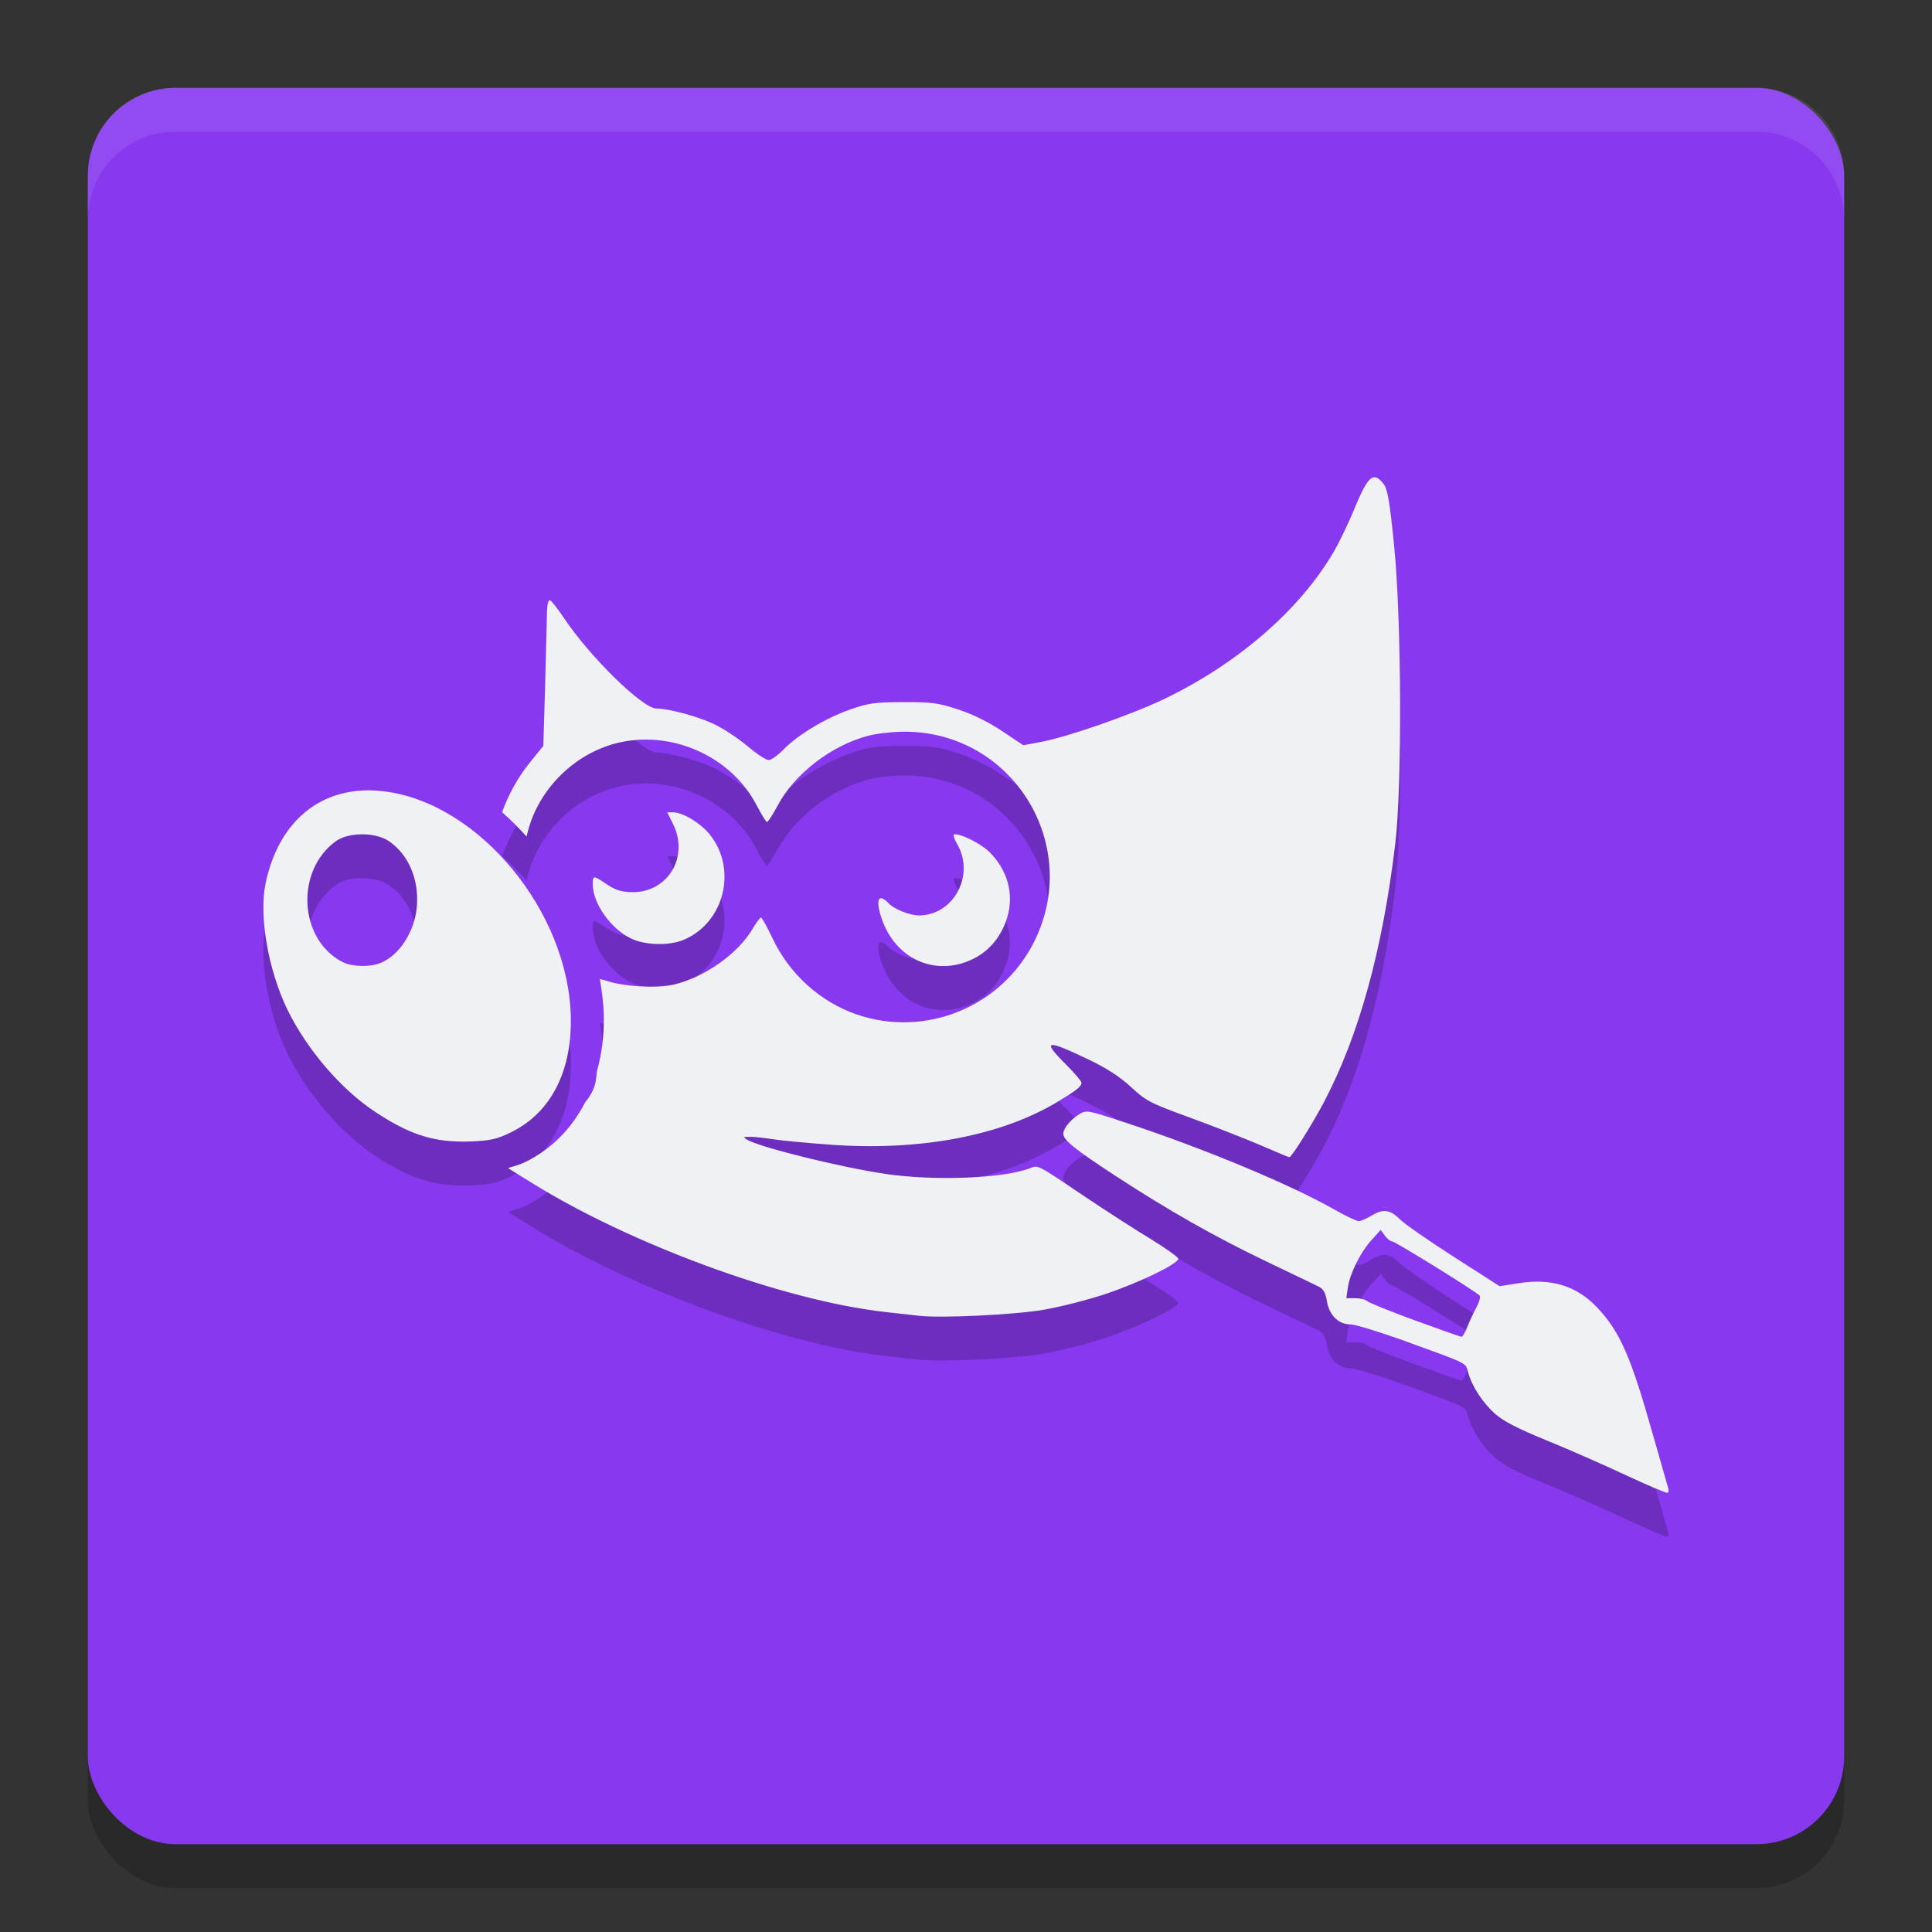 <svg xmlns="http://www.w3.org/2000/svg" width="22" height="22" version="1">
 <rect width="100%" height="100%" fill="#333333" stroke="none"/>
 <rect style="opacity:0.2" width="20" height="20" x="1" y="1.5" rx="1" ry="1"/>
 <rect style="fill:#8839ef" width="20" height="20" x="1" y="1" rx="1" ry="1"/>
 <path style="opacity:0.1;fill:#eff1f5" d="M 2,1 C 1.446,1 1,1.446 1,2 v 0.5 c 0,-0.554 0.446,-1 1,-1 h 18 c 0.554,0 1,0.446 1,1 V 2 C 21,1.446 20.554,1 20,1 Z"/>
 <path style="opacity:0.2" d="m 15.66,5.934 c -0.066,-0.009 -0.13,0.097 -0.236,0.356 -0.066,0.161 -0.172,0.382 -0.235,0.49 -0.389,0.667 -1.102,1.283 -1.948,1.686 -0.38,0.18 -1.096,0.429 -1.398,0.484 L 11.652,8.986 11.411,8.825 C 11.255,8.72 11.079,8.634 10.912,8.579 10.682,8.503 10.613,8.494 10.286,8.495 9.962,8.496 9.891,8.506 9.684,8.578 9.407,8.674 9.085,8.867 8.922,9.035 8.858,9.101 8.781,9.155 8.752,9.155 8.722,9.155 8.614,9.083 8.511,8.996 8.408,8.909 8.237,8.796 8.13,8.745 7.947,8.658 7.618,8.569 7.475,8.568 7.315,8.567 6.714,7.977 6.418,7.532 6.345,7.423 6.274,7.334 6.259,7.334 c -0.015,0 -0.029,0.056 -0.03,0.125 -0.002,0.069 -0.011,0.441 -0.021,0.829 L 6.187,8.993 6.032,9.184 C 5.891,9.358 5.786,9.56 5.717,9.749 5.816,9.834 5.908,9.929 5.997,10.026 6.101,9.526 6.509,9.095 7.012,8.965 7.635,8.802 8.325,9.107 8.617,9.672 c 0.053,0.103 0.106,0.188 0.117,0.188 0.011,6e-5 0.065,-0.083 0.118,-0.184 0.193,-0.365 0.614,-0.689 1.038,-0.8 0.095,-0.025 0.28,-0.045 0.41,-0.045 1.23,0 2.025,1.288 1.476,2.39 -0.371,0.745 -1.241,1.1 -2.026,0.828 C 9.338,11.907 8.988,11.589 8.796,11.182 8.735,11.054 8.677,10.948 8.666,10.948 8.655,10.947 8.614,11.003 8.573,11.072 8.407,11.356 8.024,11.628 7.675,11.711 c -0.196,0.046 -0.581,0.024 -0.776,-0.045 -0.035,-0.012 -0.043,-0.01 -0.069,-0.017 0.026,0.144 0.044,0.289 0.046,0.436 0.003,0.214 -0.025,0.419 -0.078,0.611 -0.006,0.053 -0.012,0.108 -0.021,0.146 -0.021,0.08 -0.063,0.149 -0.114,0.211 -0.152,0.294 -0.381,0.533 -0.683,0.68 -0.06,0.029 -0.125,0.047 -0.188,0.066 l -0.005,0.004 0.278,0.172 c 1.099,0.682 2.834,1.332 4.017,1.465 0.153,0.017 0.326,0.036 0.383,0.043 0.251,0.029 1.087,-0.011 1.421,-0.069 0.192,-0.033 0.509,-0.114 0.705,-0.18 0.38,-0.127 0.826,-0.343 0.826,-0.4 0,-0.019 -0.142,-0.12 -0.315,-0.226 -0.174,-0.105 -0.509,-0.321 -0.744,-0.479 -0.553,-0.373 -0.535,-0.363 -0.627,-0.327 -0.302,0.117 -1.088,0.148 -1.645,0.066 -0.509,-0.075 -1.426,-0.301 -1.579,-0.39 -0.049,-0.028 -0.045,-0.033 0.033,-0.033 0.048,-4.92e-4 0.164,0.012 0.257,0.027 0.093,0.015 0.386,0.043 0.651,0.062 1.018,0.076 1.944,-0.098 2.589,-0.484 0.221,-0.133 0.278,-0.178 0.278,-0.22 0,-0.018 -0.08,-0.112 -0.177,-0.209 -0.279,-0.279 -0.231,-0.29 0.256,-0.057 0.209,0.1 0.357,0.196 0.485,0.314 0.172,0.159 0.216,0.182 0.654,0.342 0.259,0.094 0.621,0.236 0.805,0.314 0.184,0.079 0.338,0.144 0.344,0.144 0.025,0 0.257,-0.37 0.39,-0.62 0.403,-0.761 0.672,-1.733 0.817,-2.95 0.079,-0.664 0.072,-2.553 -0.014,-3.406 C 15.825,6.216 15.801,6.072 15.758,6.014 15.722,5.966 15.69,5.939 15.66,5.934 Z M 4.19,9.5 c -0.592,0.003 -1.027,0.392 -1.166,1.061 -0.077,0.371 0.031,0.989 0.25,1.438 0.22,0.45 0.604,0.899 0.989,1.156 0.405,0.27 0.687,0.358 1.093,0.343 0.226,-0.009 0.301,-0.025 0.458,-0.102 C 6.265,13.177 6.51,12.713 6.5,12.091 6.481,10.889 5.46,9.647 4.38,9.511 4.315,9.503 4.252,9.499 4.19,9.5 Z m 3.407,0.25 0.066,0.133 c 0.185,0.37 -0.055,0.776 -0.457,0.776 -0.123,0 -0.198,-0.022 -0.294,-0.087 C 6.754,10.465 6.75,10.464 6.75,10.569 c 0,0.219 0.205,0.509 0.44,0.62 0.161,0.076 0.434,0.082 0.598,0.012 C 8.25,11.004 8.399,10.395 8.081,10.001 7.977,9.872 7.774,9.75 7.665,9.75 Z m -3.472,0.25 c 0.114,5e-4 0.228,0.027 0.305,0.08 0.221,0.152 0.341,0.433 0.316,0.742 -0.023,0.287 -0.204,0.565 -0.423,0.647 -0.122,0.046 -0.322,0.039 -0.427,-0.016 -0.496,-0.259 -0.536,-1.043 -0.07,-1.377 0.073,-0.052 0.185,-0.078 0.299,-0.077 z m 6.757,0 c -0.011,-2.36e-4 -0.019,0.001 -0.023,0.006 -0.007,0.007 0.011,0.056 0.041,0.108 0.203,0.355 -0.043,0.81 -0.438,0.81 -0.11,0 -0.298,-0.079 -0.354,-0.148 -0.021,-0.026 -0.057,-0.047 -0.079,-0.047 -0.06,0 -0.019,0.206 0.074,0.378 0.202,0.369 0.619,0.498 0.993,0.304 0.183,-0.095 0.315,-0.263 0.376,-0.477 0.074,-0.261 -0.002,-0.53 -0.208,-0.734 -0.091,-0.089 -0.305,-0.198 -0.381,-0.199 z m 1.494,3.159 c -0.037,-0.001 -0.058,0.01 -0.087,0.028 -0.101,0.064 -0.181,0.162 -0.182,0.222 -0.001,0.072 0.128,0.176 0.587,0.476 0.615,0.402 1.14,0.699 1.729,0.981 0.285,0.136 0.551,0.264 0.591,0.284 0.054,0.027 0.078,0.069 0.095,0.167 0.027,0.161 0.131,0.264 0.269,0.264 0.052,0 0.333,0.086 0.623,0.191 0.735,0.267 0.684,0.242 0.716,0.356 0.044,0.16 0.166,0.347 0.31,0.474 0.096,0.084 0.258,0.167 0.581,0.299 0.246,0.1 0.653,0.279 0.903,0.396 0.25,0.117 0.465,0.208 0.477,0.202 0.011,-0.006 0.015,-0.027 0.009,-0.047 -0.006,-0.02 -0.086,-0.3 -0.178,-0.622 -0.25,-0.885 -0.372,-1.162 -0.628,-1.436 -0.236,-0.252 -0.524,-0.342 -0.904,-0.281 l -0.212,0.033 -0.521,-0.334 c -0.287,-0.184 -0.565,-0.377 -0.617,-0.43 -0.11,-0.11 -0.191,-0.119 -0.326,-0.036 -0.053,0.032 -0.116,0.059 -0.141,0.059 -0.024,0 -0.151,-0.06 -0.28,-0.134 -0.503,-0.285 -1.472,-0.689 -2.355,-0.981 -0.283,-0.094 -0.395,-0.13 -0.457,-0.132 z m 3.345,1.346 0.048,0.066 c 0.026,0.036 0.063,0.065 0.083,0.065 0.033,0 0.937,0.56 0.995,0.616 0.014,0.013 -0.003,0.075 -0.037,0.138 -0.034,0.062 -0.08,0.162 -0.104,0.223 -0.023,0.061 -0.053,0.11 -0.066,0.109 -0.013,-7.5e-4 -0.253,-0.086 -0.533,-0.188 -0.28,-0.103 -0.524,-0.201 -0.542,-0.219 -0.018,-0.018 -0.078,-0.032 -0.134,-0.032 h -0.101 l 0.017,-0.119 c 0.021,-0.158 0.142,-0.4 0.271,-0.544 z"/>
 <path style="fill:#eff1f5" d="m 15.66,5.435 c -0.066,-0.009 -0.13,0.097 -0.236,0.356 -0.066,0.161 -0.172,0.382 -0.235,0.49 -0.389,0.667 -1.102,1.283 -1.948,1.686 C 12.861,8.147 12.144,8.396 11.842,8.451 L 11.652,8.486 11.411,8.325 C 11.255,8.221 11.079,8.134 10.912,8.079 10.682,8.004 10.613,7.994 10.286,7.995 9.962,7.996 9.891,8.006 9.684,8.078 9.407,8.174 9.085,8.367 8.922,8.535 8.858,8.601 8.781,8.655 8.752,8.655 8.722,8.655 8.614,8.583 8.511,8.496 8.408,8.409 8.237,8.296 8.13,8.245 7.947,8.158 7.618,8.069 7.475,8.068 7.315,8.067 6.714,7.477 6.418,7.032 6.345,6.923 6.274,6.834 6.259,6.834 c -0.015,0 -0.029,0.056 -0.03,0.125 -0.002,0.069 -0.011,0.441 -0.021,0.829 L 6.187,8.493 6.032,8.685 C 5.891,8.858 5.786,9.06 5.717,9.249 5.816,9.334 5.908,9.429 5.997,9.526 6.101,9.026 6.509,8.596 7.012,8.465 7.635,8.303 8.325,8.607 8.617,9.172 8.671,9.275 8.723,9.36 8.734,9.36 8.746,9.36 8.799,9.278 8.853,9.177 9.046,8.812 9.467,8.487 9.891,8.377 c 0.095,-0.025 0.28,-0.045 0.41,-0.045 1.23,0 2.025,1.288 1.476,2.39 -0.371,0.745 -1.241,1.1 -2.026,0.828 C 9.338,11.407 8.988,11.09 8.796,10.683 8.735,10.554 8.677,10.449 8.666,10.448 8.655,10.448 8.614,10.503 8.573,10.572 8.407,10.857 8.024,11.129 7.675,11.211 c -0.196,0.046 -0.581,0.024 -0.776,-0.045 -0.035,-0.012 -0.043,-0.01 -0.069,-0.017 0.026,0.144 0.044,0.289 0.046,0.436 0.003,0.214 -0.025,0.419 -0.078,0.611 -0.006,0.053 -0.012,0.108 -0.021,0.146 -0.021,0.08 -0.063,0.149 -0.114,0.211 -0.152,0.294 -0.381,0.533 -0.683,0.68 -0.06,0.029 -0.125,0.047 -0.188,0.066 l -0.005,0.004 0.278,0.172 c 1.099,0.682 2.834,1.332 4.017,1.465 0.153,0.017 0.326,0.036 0.383,0.043 0.251,0.029 1.087,-0.011 1.421,-0.069 0.192,-0.033 0.509,-0.114 0.705,-0.18 0.38,-0.127 0.826,-0.343 0.826,-0.4 0,-0.019 -0.142,-0.12 -0.315,-0.226 -0.174,-0.105 -0.509,-0.321 -0.744,-0.479 -0.553,-0.373 -0.535,-0.363 -0.627,-0.327 -0.302,0.117 -1.088,0.148 -1.645,0.066 -0.509,-0.075 -1.426,-0.301 -1.579,-0.39 -0.049,-0.028 -0.045,-0.033 0.033,-0.033 0.048,-4.93e-4 0.164,0.012 0.257,0.027 0.093,0.015 0.386,0.043 0.651,0.062 1.018,0.076 1.944,-0.098 2.589,-0.484 0.221,-0.133 0.278,-0.178 0.278,-0.22 0,-0.018 -0.08,-0.112 -0.177,-0.209 -0.279,-0.279 -0.231,-0.29 0.256,-0.057 0.209,0.1 0.357,0.196 0.485,0.314 0.172,0.159 0.216,0.182 0.654,0.342 0.259,0.094 0.621,0.236 0.805,0.314 0.184,0.079 0.338,0.144 0.344,0.144 0.025,0 0.257,-0.37 0.39,-0.62 C 15.473,11.798 15.742,10.826 15.888,9.609 15.967,8.945 15.96,7.057 15.874,6.203 15.825,5.716 15.801,5.573 15.758,5.515 15.722,5.466 15.69,5.439 15.66,5.435 Z M 4.19,9 C 3.598,9.003 3.163,9.392 3.024,10.061 c -0.077,0.371 0.031,0.989 0.25,1.438 0.22,0.45 0.604,0.899 0.989,1.156 0.405,0.27 0.687,0.358 1.093,0.343 0.226,-0.009 0.301,-0.025 0.458,-0.102 C 6.265,12.678 6.51,12.213 6.5,11.591 6.481,10.389 5.46,9.147 4.38,9.012 4.315,9.004 4.252,9 4.19,9 Z M 7.598,9.25 7.664,9.383 c 0.185,0.37 -0.055,0.776 -0.457,0.776 -0.123,0 -0.198,-0.022 -0.294,-0.087 C 6.754,9.965 6.75,9.965 6.75,10.069 c 0,0.219 0.205,0.509 0.44,0.62 0.161,0.076 0.434,0.082 0.598,0.012 C 8.25,10.504 8.399,9.895 8.081,9.501 7.977,9.372 7.774,9.25 7.665,9.25 Z M 4.126,9.5 c 0.114,5e-4 0.228,0.027 0.305,0.08 0.221,0.152 0.341,0.433 0.316,0.742 -0.023,0.287 -0.204,0.565 -0.423,0.647 -0.122,0.046 -0.322,0.039 -0.427,-0.016 C 3.401,10.695 3.361,9.911 3.827,9.577 3.9,9.525 4.012,9.5 4.126,9.5 Z m 6.757,0 c -0.011,-2.35e-4 -0.019,0.001 -0.023,0.006 -0.007,0.007 0.011,0.056 0.041,0.108 0.203,0.355 -0.043,0.81 -0.438,0.81 -0.11,0 -0.298,-0.079 -0.354,-0.148 -0.021,-0.026 -0.057,-0.047 -0.079,-0.047 -0.06,0 -0.019,0.206 0.074,0.378 0.202,0.369 0.619,0.498 0.993,0.304 0.183,-0.095 0.315,-0.263 0.376,-0.477 0.074,-0.261 -0.002,-0.53 -0.208,-0.734 -0.091,-0.089 -0.305,-0.198 -0.381,-0.199 z m 1.494,3.159 c -0.037,-10e-4 -0.058,0.01 -0.087,0.028 -0.101,0.064 -0.181,0.162 -0.182,0.222 -0.001,0.072 0.128,0.176 0.587,0.476 0.615,0.402 1.14,0.699 1.729,0.981 0.285,0.136 0.551,0.264 0.591,0.284 0.054,0.027 0.078,0.069 0.095,0.167 0.027,0.161 0.131,0.264 0.269,0.264 0.052,0 0.333,0.086 0.623,0.191 0.735,0.267 0.684,0.242 0.716,0.356 0.044,0.16 0.166,0.347 0.31,0.474 0.096,0.084 0.258,0.167 0.581,0.299 0.246,0.1 0.653,0.279 0.903,0.396 0.25,0.117 0.465,0.208 0.477,0.202 0.011,-0.006 0.015,-0.027 0.009,-0.047 -0.006,-0.02 -0.086,-0.3 -0.178,-0.622 -0.25,-0.885 -0.372,-1.162 -0.628,-1.436 -0.236,-0.252 -0.524,-0.342 -0.904,-0.281 l -0.212,0.033 -0.521,-0.334 c -0.287,-0.184 -0.565,-0.377 -0.617,-0.43 -0.11,-0.11 -0.191,-0.119 -0.326,-0.036 -0.053,0.032 -0.116,0.059 -0.141,0.059 -0.024,0 -0.151,-0.06 -0.28,-0.134 -0.503,-0.285 -1.472,-0.689 -2.355,-0.981 -0.283,-0.094 -0.395,-0.13 -0.457,-0.132 z m 3.345,1.346 0.048,0.066 c 0.026,0.036 0.063,0.065 0.083,0.065 0.033,0 0.937,0.56 0.995,0.616 0.014,0.013 -0.003,0.075 -0.037,0.138 -0.034,0.062 -0.08,0.162 -0.104,0.223 -0.023,0.061 -0.053,0.11 -0.066,0.109 -0.013,-7.5e-4 -0.253,-0.086 -0.533,-0.188 -0.28,-0.103 -0.524,-0.201 -0.542,-0.219 -0.018,-0.018 -0.078,-0.032 -0.134,-0.032 h -0.101 l 0.017,-0.119 C 15.369,14.506 15.489,14.264 15.618,14.12 Z"/>
</svg>
